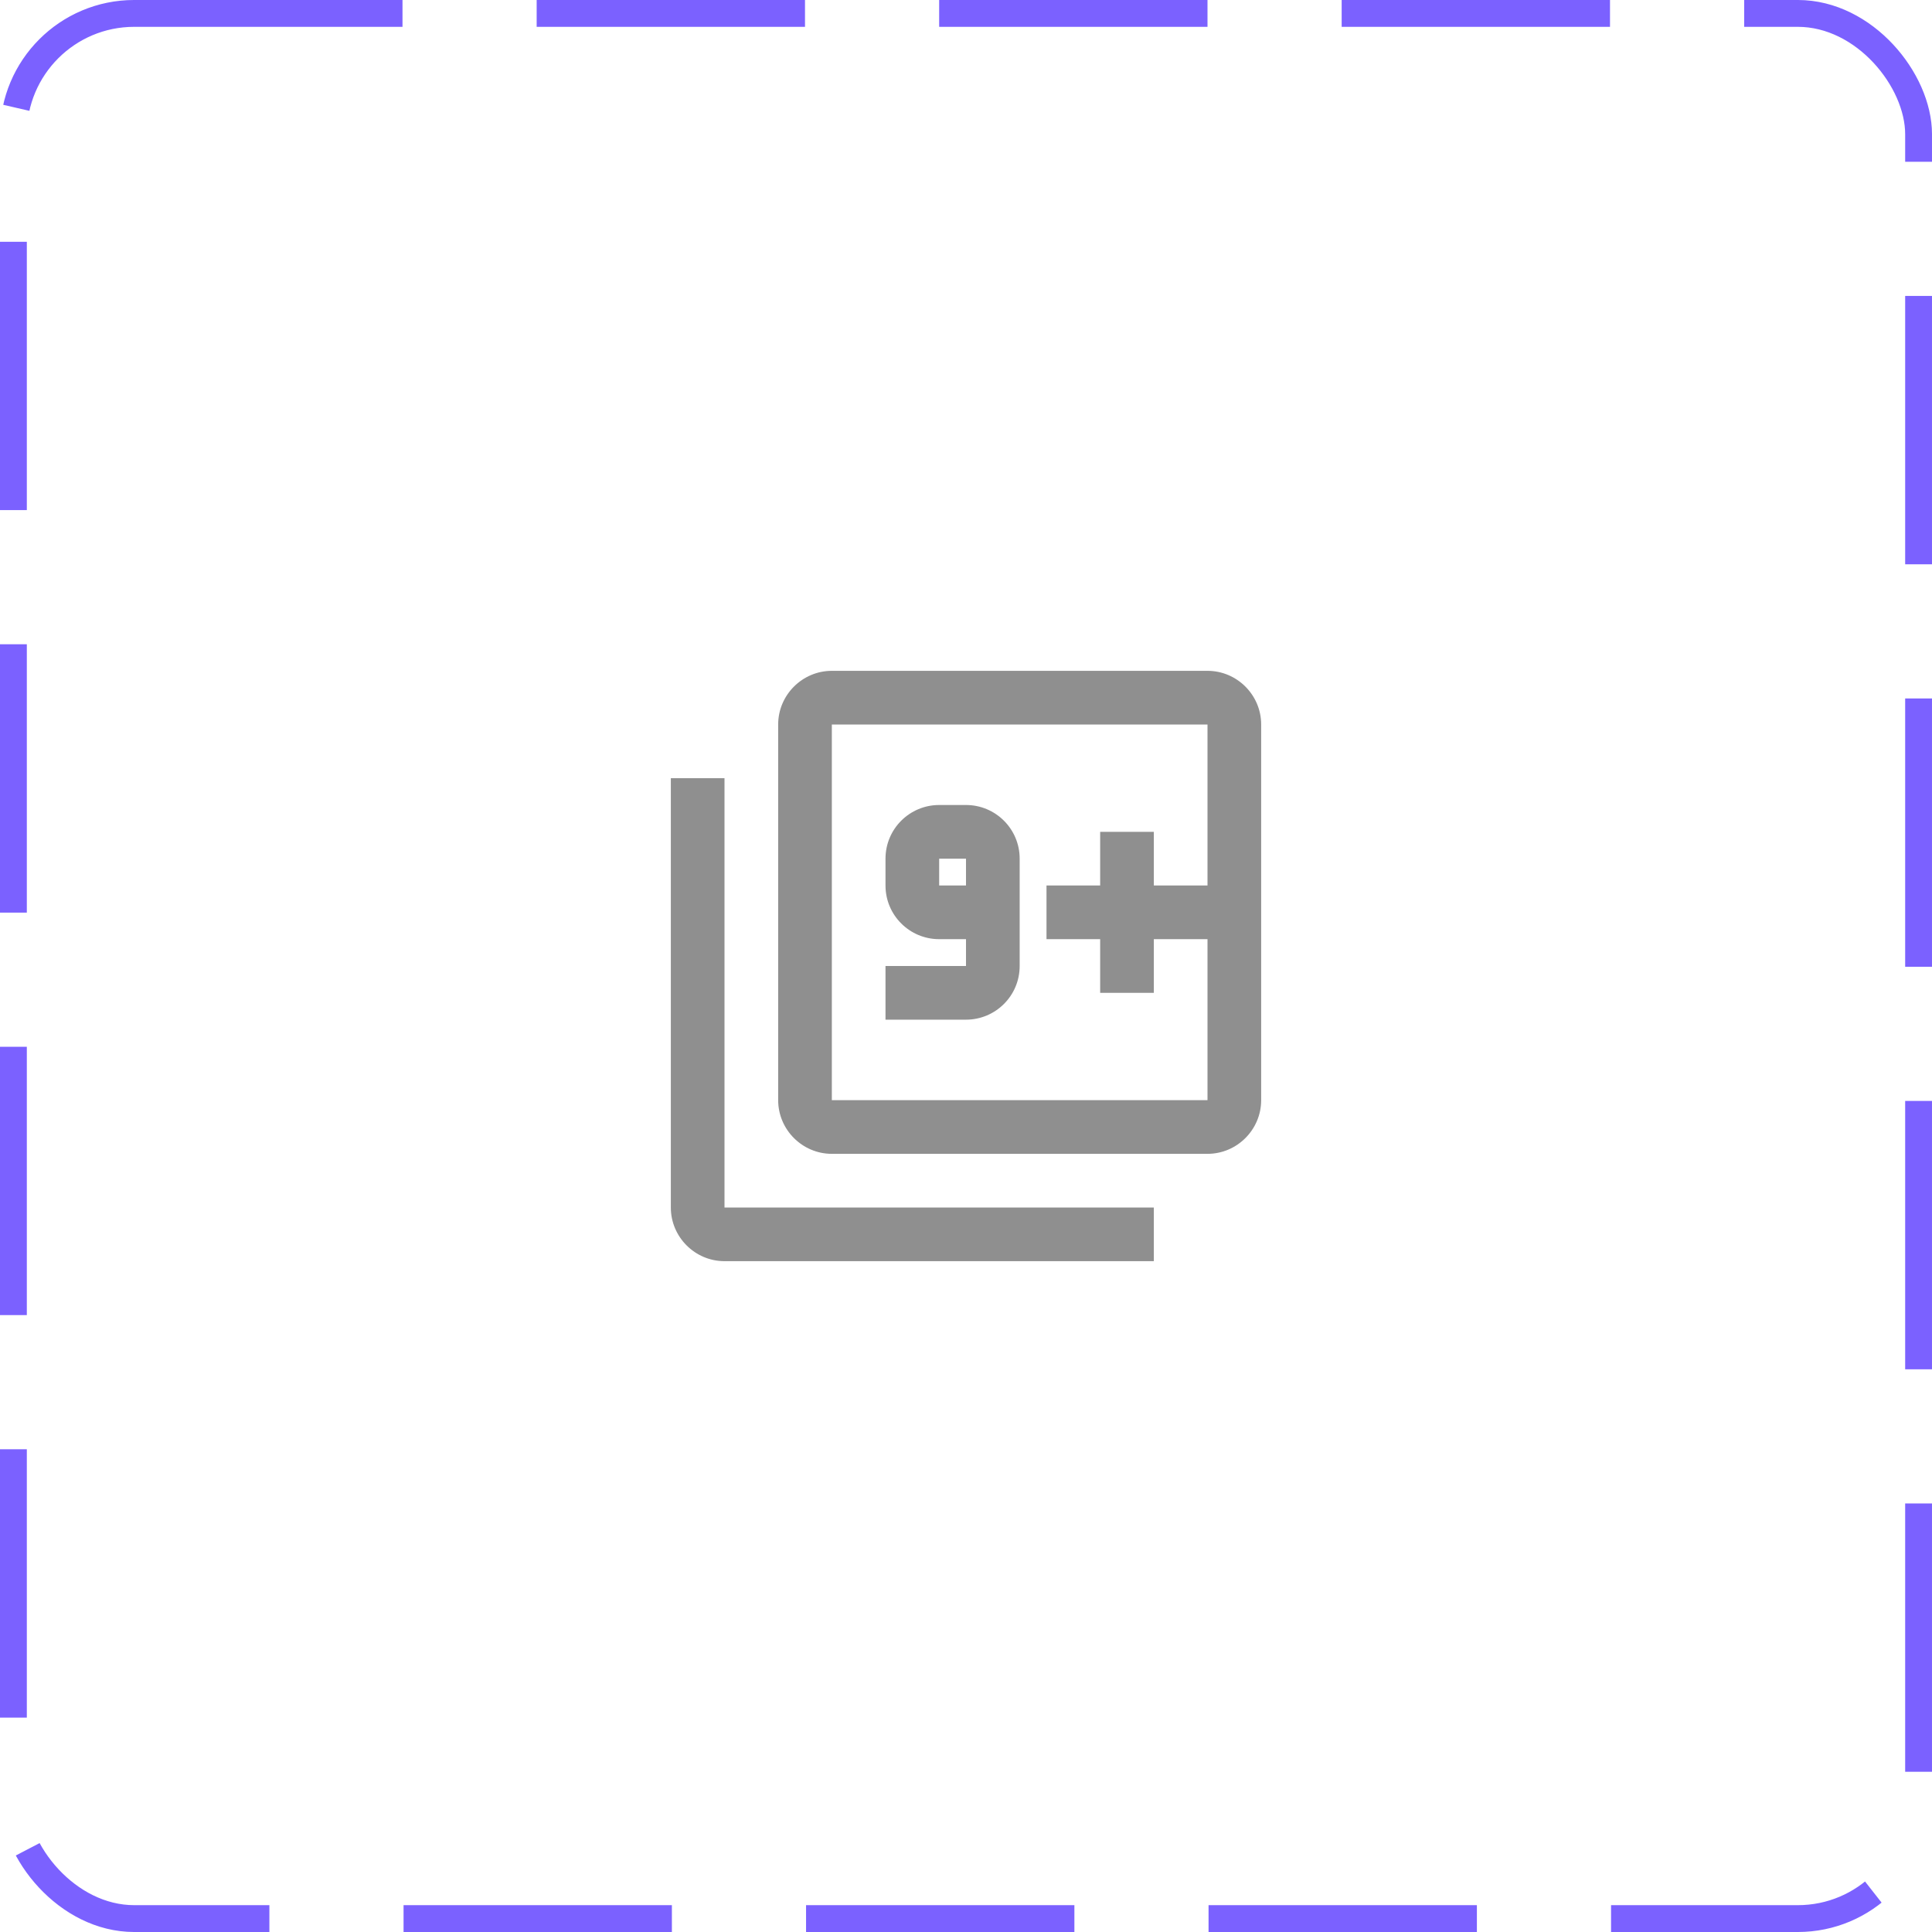 <svg width="72" height="72" viewBox="0 0 72 72" fill="none" xmlns="http://www.w3.org/2000/svg">
<rect x="0.5" y="0.5" width="71" height="71" rx="4.5" stroke="#7B61FF" stroke-dasharray="10 5"/>
<path d="M27 29H25V45C25 46.1 25.9 47 27 47H43V45H27V29ZM38 36V32C38 30.89 37.1 30 36 30H35C33.9 30 33 30.89 33 32V33C33 34.11 33.9 35 35 35H36V36H33V38H36C37.1 38 38 37.11 38 36ZM35 33V32H36V33H35ZM45 25H31C29.9 25 29 25.9 29 27V41C29 42.1 29.9 43 31 43H45C46.1 43 47 42.1 47 41V27C47 25.9 46.1 25 45 25ZM45 33H43V31H41V33H39V35H41V37H43V35H45V41H31V27H45V33Z" fill="#8F8F8F"/>
</svg>
